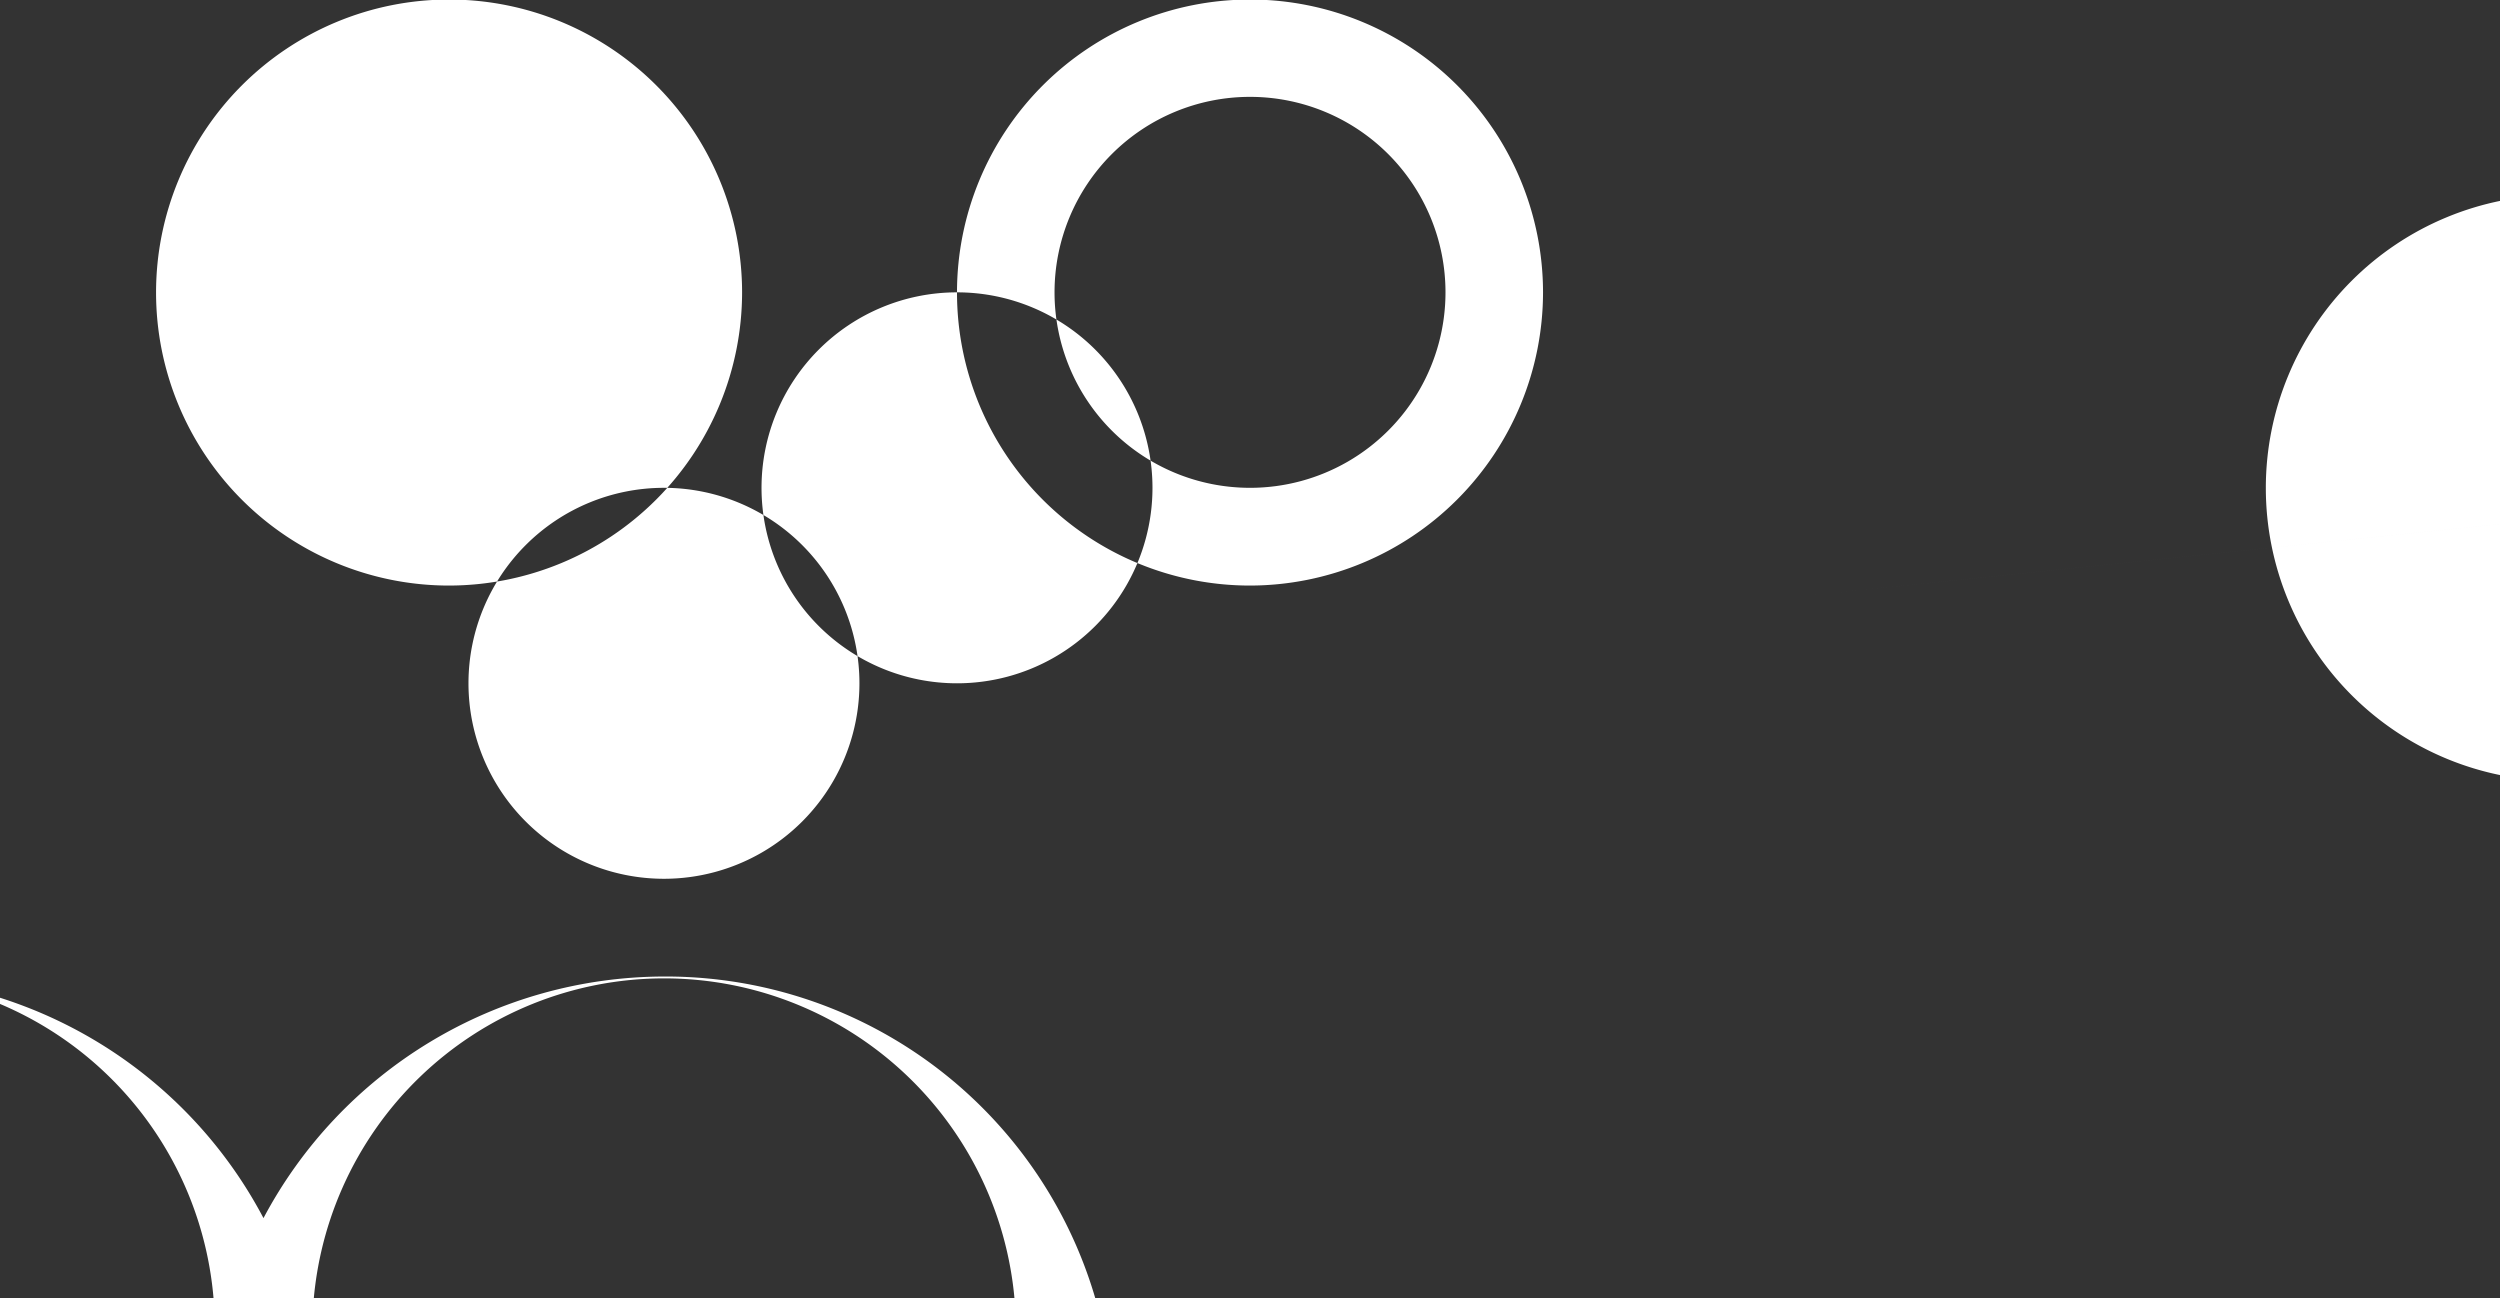 <svg xmlns="http://www.w3.org/2000/svg" width="85.687" height="44.5" viewBox="0 0 85.687 44.5">
  <rect x="0" y="0" width="85.687" height="44.5" fill="#333333" stroke="none"/>
  <defs>
    <style>
      .cls-1 {
        fill: #fff;
        fill-rule: evenodd;
      }
    </style>
  </defs>
  <path class="cls-1" d="M147.012,6906.9a10.043,10.043,0,1,0-10.043,10.05,10.057,10.057,0,0,0,10.043-10.05h0Zm-10.043,6.7a6.7,6.7,0,1,1,6.7-6.7,6.7,6.7,0,0,1-6.7,6.7h0Zm0,0-17.409-6.7a10.043,10.043,0,1,0-10.043,10.05,10.057,10.057,0,0,0,10.043-10.05h0Zm-10.043,6.7a6.7,6.7,0,1,1,6.7-6.7,6.7,6.7,0,0,1-6.7,6.7h0Zm0,0,64.948-6.7a10.044,10.044,0,1,0-10.044,10.05,10.057,10.057,0,0,0,10.044-10.05h0Zm-10.044,6.7a6.7,6.7,0,1,1,6.7-6.7,6.7,6.7,0,0,1-6.7,6.7h0Zm0,0,0,3.35a15.576,15.576,0,0,0-13.726,8.28,15.517,15.517,0,0,0-27.452,0,15.582,15.582,0,0,0-13.726-8.28,15.341,15.341,0,0,0-15.4,15.06v7.7a1.676,1.676,0,0,0,1.674,1.68h82.356a1.675,1.675,0,0,0,1.674-1.68v-7.7a15.34,15.34,0,0,0-15.4-15.06h0Zm-27.452,3.34a12.051,12.051,0,0,1,12.052,11.72v6.03h-24.1v-6.03a12.051,12.051,0,0,1,12.052-11.72h0Zm-39.5,11.72a12.057,12.057,0,0,1,24.1,0v6.03h-24.1v-6.03Zm79.008,6.03h-24.1v-6.03a12.057,12.057,0,0,1,24.1,0v6.03Zm0,0" transform="translate(-94.125 -6896.88)"/>
</svg>
